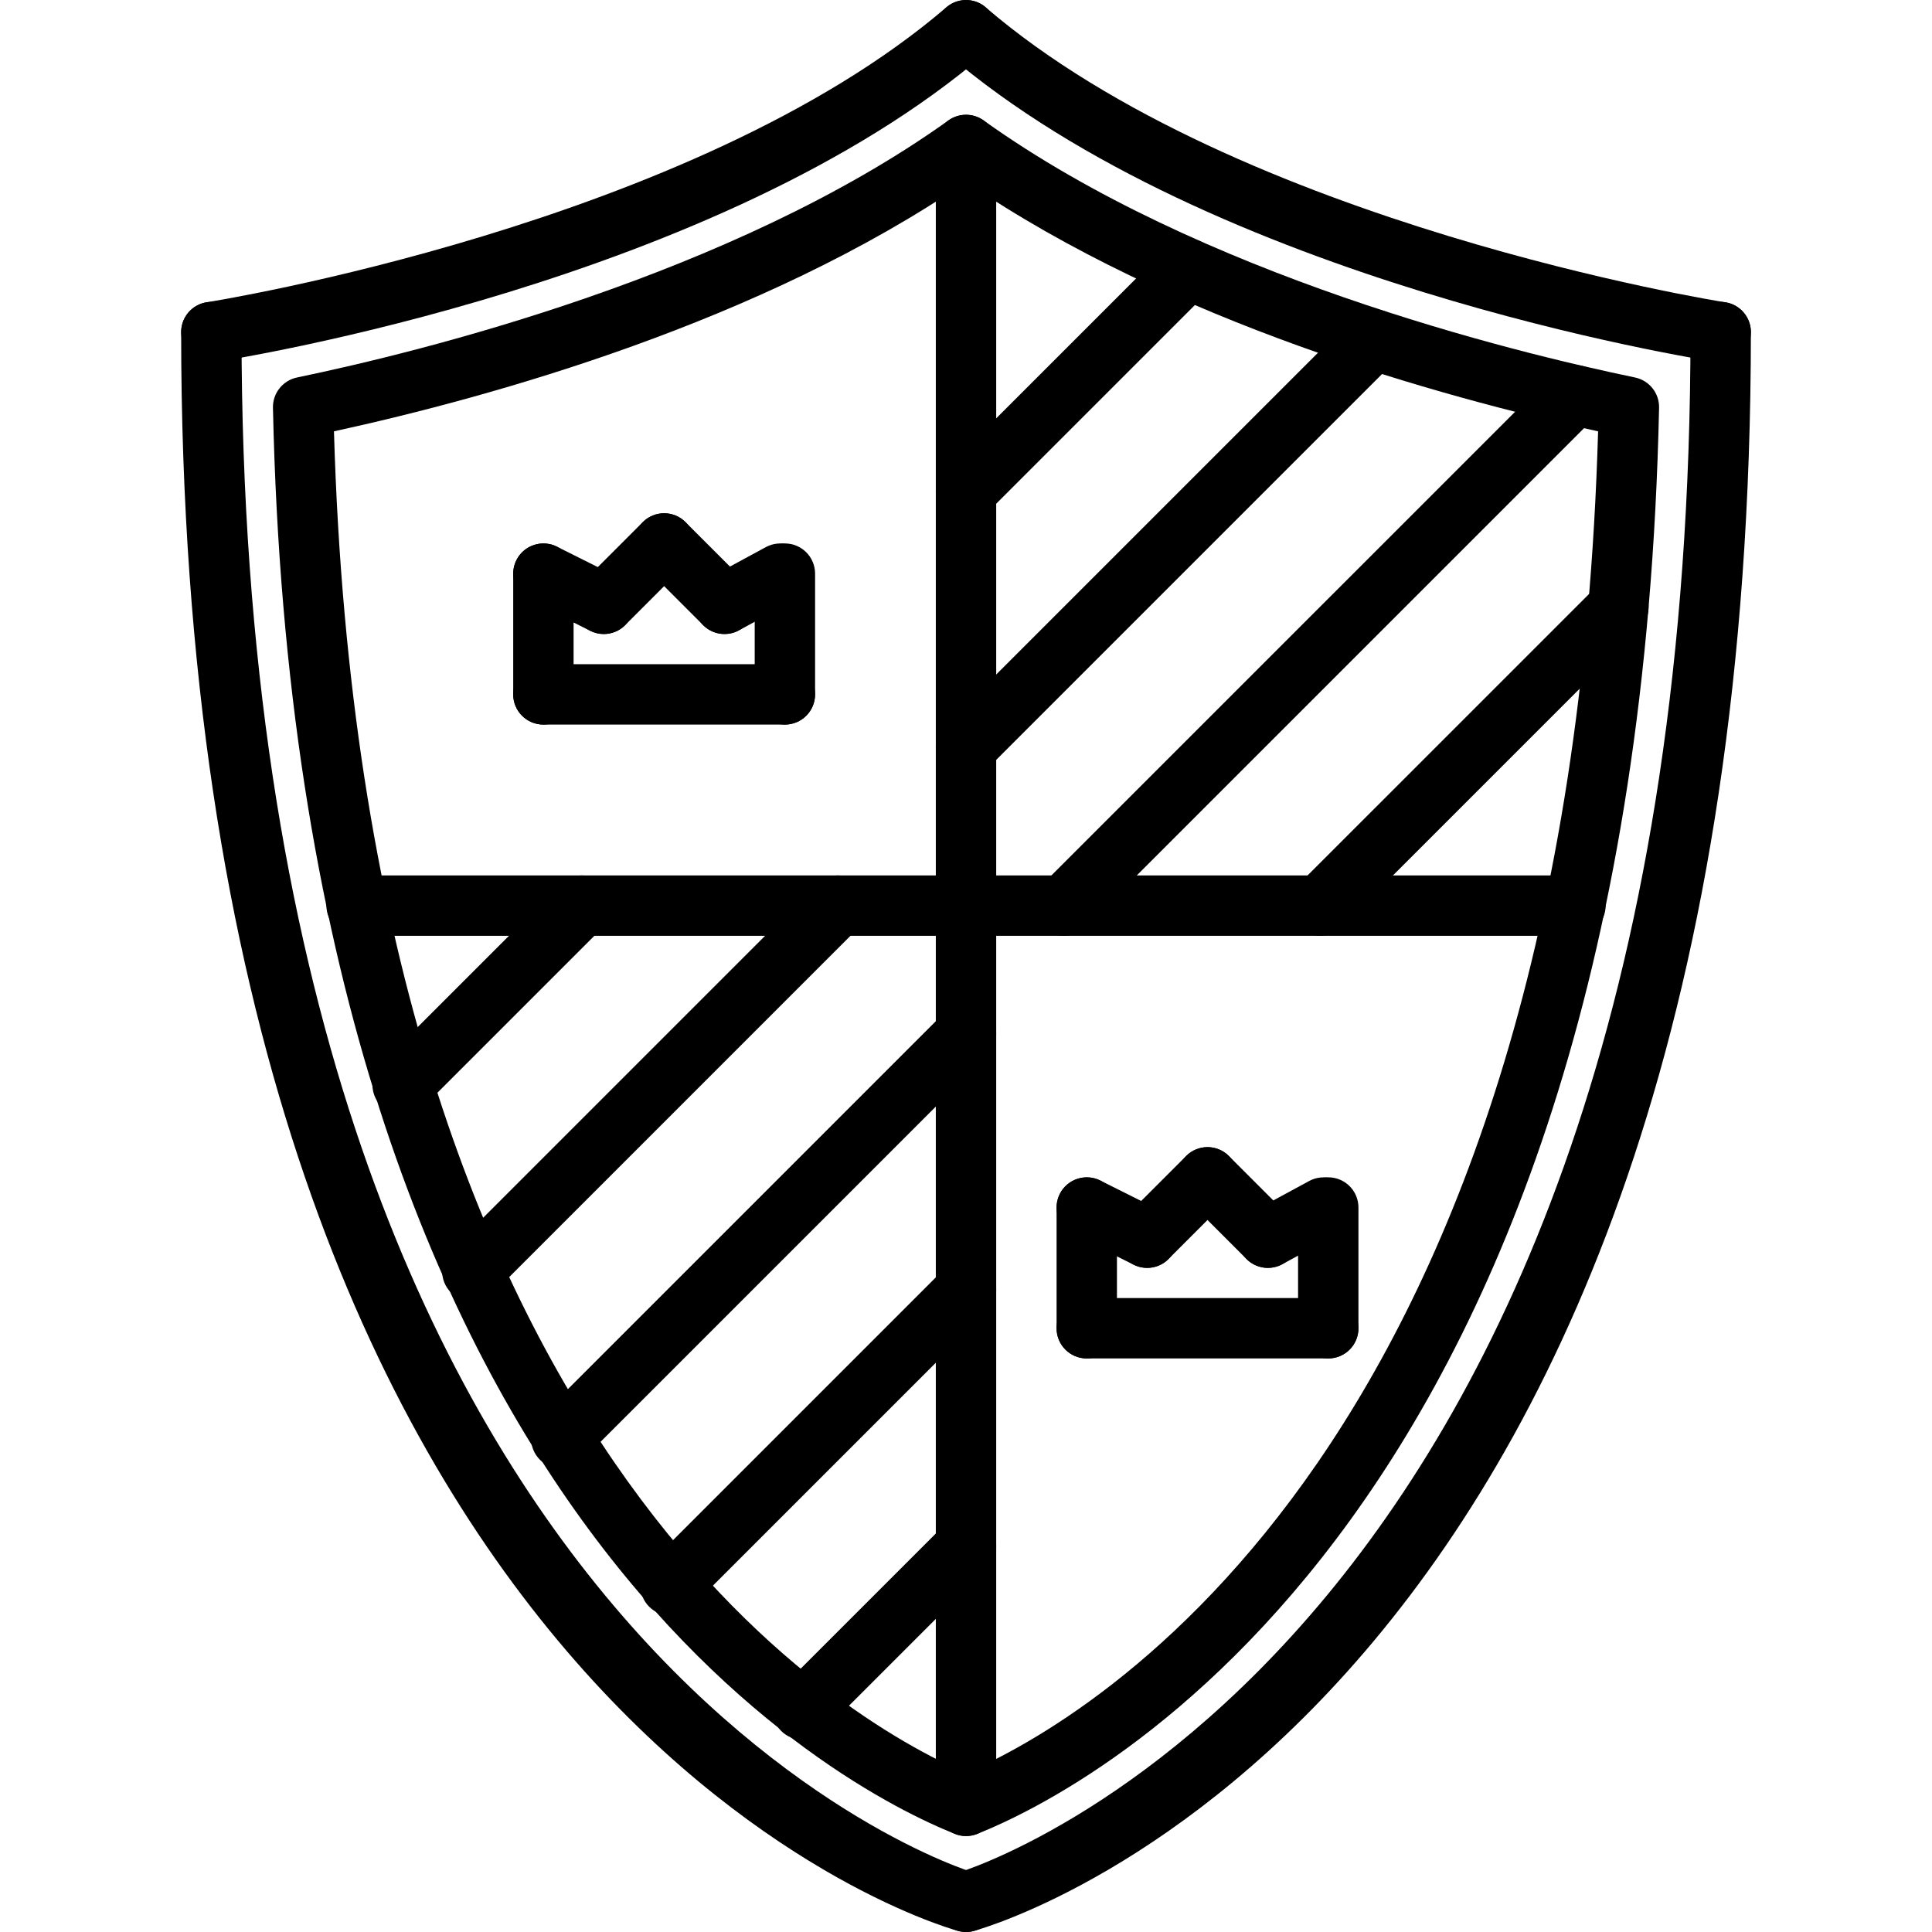 <svg height="512pt" viewBox="-48 0 512 512.009" width="512pt" xmlns="http://www.w3.org/2000/svg"><path d="m207.996 512.008c-3.496 0-6.703-2.312-7.695-5.84-1.191-4.246 1.289-8.672 5.543-9.855 1.93-.551 194.16-59.359 194.16-408.305 0-4.422 3.578-8 8-8 4.426 0 8 3.578 8 8 0 361.906-197.441 421.352-205.84 423.703-.719.203-1.449.297-2.168.297zm0 0"/><path d="m408.012 96.008c-.406 0-.816-.031-1.223-.094-5.418-.832-133.281-21.16-203.992-81.832-3.352-2.875-3.738-7.93-.855-11.281 2.879-3.352 7.949-3.727 11.277-.855 67.211 57.68 194.738 77.969 196.008 78.168 4.371.68 7.363 4.766 6.691 9.129-.617 3.934-4.027 6.766-7.906 6.766zm0 0"/><path d="m208.004 512.008c-.711 0-1.441-.094-2.16-.297-8.398-2.352-205.84-61.797-205.84-423.703 0-4.422 3.578-8 8-8 4.426 0 8 3.578 8 8 0 348.945 192.234 407.754 194.168 408.305 4.242 1.199 6.719 5.625 5.512 9.863-.984 3.527-4.184 5.832-7.68 5.832zm0 0"/><path d="m7.996 96.008c-3.879 0-7.289-2.832-7.895-6.781-.672-4.363 2.32-8.449 6.688-9.129 1.27-.191 128.801-20.488 196.008-78.168 3.352-2.871 8.414-2.496 11.281.855 2.871 3.352 2.496 8.406-.859 11.281-70.711 60.695-198.582 81.016-204 81.848-.406.062-.812.094-1.223.094zm0 0"/><path d="m208.02 486.578c-1.008 0-2.016-.184-2.969-.57-29.07-11.605-174.406-84.406-180.719-377.957-.078-3.852 2.602-7.219 6.375-8.012 32.793-6.805 115.258-27.062 172.641-68.133 2.785-1.984 6.527-1.984 9.312 0 57.383 41.07 139.848 61.328 172.641 68.133 3.777.793 6.457 4.152 6.375 8.012-6.312 293.652-151.625 366.367-180.695 377.957-.945.387-1.953.57-2.961.57zm-167.52-372.266c7.809 268.977 134.68 341.352 167.52 355.602 32.84-14.227 159.688-86.539 167.496-355.602-42.039-9.168-113.199-28.992-167.512-66.137-54.312 37.145-125.473 56.969-167.504 66.137zm0 0"/><path d="m208.004 486.578c-4.422 0-8-3.578-8-8v-440.16c0-4.426 3.578-8 8-8 4.426 0 8 3.574 8 8v440.168c0 4.414-3.574 7.992-8 7.992zm0 0"/><path d="m369.508 248.008h-323c-4.422 0-8-3.574-8-8 0-4.422 3.578-8 8-8h323c4.426 0 8 3.578 8 8 0 4.426-3.582 8-8 8zm0 0"/><path d="m208.004 138.184c-2.047 0-4.094-.781-5.656-2.344-3.129-3.129-3.129-8.184 0-11.312l58.891-58.887c3.125-3.129 8.184-3.129 11.309 0 3.129 3.129 3.129 8.184 0 11.312l-58.887 58.887c-1.559 1.57-3.609 2.344-5.656 2.344zm0 0"/><path d="m208.004 206.074c-2.047 0-4.094-.785-5.656-2.344-3.129-3.129-3.129-8.188 0-11.312l108.098-108.098c3.129-3.129 8.184-3.129 11.312 0 3.125 3.129 3.125 8.184 0 11.312l-108.098 108.098c-1.559 1.559-3.609 2.344-5.656 2.344zm0 0"/><path d="m233.941 248.008c-2.051 0-4.098-.781-5.656-2.344-3.129-3.129-3.129-8.184 0-11.312l135.305-135.301c3.125-3.129 8.184-3.129 11.312 0 3.125 3.125 3.125 8.184 0 11.309l-135.305 135.305c-1.562 1.562-3.609 2.344-5.656 2.344zm0 0"/><path d="m301.828 248.008c-2.047 0-4.098-.781-5.656-2.344-3.129-3.129-3.129-8.184 0-11.312l79.066-79.062c3.125-3.129 8.184-3.129 11.309 0 3.129 3.129 3.129 8.184 0 11.312l-79.062 79.062c-1.566 1.562-3.617 2.344-5.656 2.344zm0 0"/><path d="m58.699 295.496c-2.047 0-4.094-.785-5.656-2.344-3.125-3.129-3.125-8.184 0-11.312l47.488-47.488c3.129-3.125 8.184-3.125 11.312 0 3.129 3.129 3.129 8.184 0 11.312l-47.488 47.488c-1.559 1.559-3.605 2.344-5.656 2.344zm0 0"/><path d="m77.172 344.898c-2.047 0-4.094-.785-5.656-2.344-3.129-3.129-3.129-8.188 0-11.312l96.891-96.891c3.125-3.125 8.184-3.125 11.309 0 3.129 3.129 3.129 8.184 0 11.312l-96.879 96.891c-1.566 1.566-3.617 2.344-5.664 2.344zm0 0"/><path d="m100.742 389.207c-2.051 0-4.098-.781-5.656-2.344-3.129-3.125-3.129-8.184 0-11.309l107.262-107.266c3.129-3.129 8.184-3.129 11.312 0 3.129 3.129 3.129 8.184 0 11.312l-107.266 107.262c-1.559 1.57-3.605 2.344-5.652 2.344zm0 0"/><path d="m129.691 428.145c-2.047 0-4.094-.785-5.656-2.344-3.125-3.129-3.125-8.184 0-11.312l78.312-78.312c3.129-3.125 8.184-3.125 11.312 0 3.129 3.129 3.129 8.184 0 11.312l-78.312 78.312c-1.559 1.559-3.605 2.344-5.656 2.344zm0 0"/><path d="m164.66 461.059c-2.047 0-4.098-.785-5.656-2.348-3.129-3.125-3.129-8.184 0-11.309l43.344-43.344c3.129-3.129 8.184-3.129 11.312 0 3.129 3.125 3.129 8.184 0 11.309l-43.344 43.344c-1.559 1.562-3.609 2.348-5.656 2.348zm0 0"/><path d="m240.004 360.008c-4.422 0-8-3.574-8-8v-32c0-4.422 3.578-8 8-8 4.426 0 8 3.578 8 8v32c0 4.426-3.574 8-8 8zm0 0"/><path d="m304.004 360.008h-64c-4.422 0-8-3.574-8-8 0-4.422 3.578-8 8-8h64c4.426 0 8 3.578 8 8 0 4.426-3.574 8-8 8zm0 0"/><path d="m304.004 360.008c-4.422 0-8-3.574-8-8v-32c0-4.422 3.578-8 8-8 4.426 0 8 3.578 8 8v32c0 4.426-3.574 8-8 8zm0 0"/><path d="m255.996 336.008c-1.199 0-2.422-.27-3.566-.84l-16-8c-3.953-1.977-5.555-6.781-3.578-10.734 1.977-3.953 6.785-5.535 10.738-3.578l16 8c3.949 1.977 5.551 6.785 3.574 10.738-1.406 2.801-4.23 4.414-7.168 4.414zm0 0"/><path d="m256.004 336.008c-2.047 0-4.094-.781-5.656-2.344-3.129-3.129-3.129-8.184 0-11.312l16-16c3.129-3.125 8.184-3.125 11.312 0 3.129 3.129 3.129 8.184 0 11.312l-16 16c-1.559 1.562-3.609 2.344-5.656 2.344zm0 0"/><path d="m288.004 336.008c-2.047 0-4.094-.781-5.656-2.344l-16-16c-3.129-3.129-3.129-8.184 0-11.312 3.129-3.125 8.184-3.125 11.312 0l16 16c3.129 3.129 3.129 8.184 0 11.312-1.559 1.562-3.609 2.344-5.656 2.344zm0 0"/><path d="m288.012 336.008c-2.84 0-5.59-1.512-7.039-4.184-2.113-3.879-.664-8.734 3.215-10.84l14.754-8c3.887-2.105 8.742-.664 10.84 3.215 2.109 3.883.664 8.738-3.219 10.84l-14.75 8c-1.207.656-2.512.969-3.801.969zm0 0"/><path d="m96.004 192.023c-4.422 0-8-3.574-8-8v-32c0-4.422 3.578-8 8-8 4.426 0 8 3.578 8 8v32c0 4.426-3.574 8-8 8zm0 0"/><path d="m160.004 192.023h-64c-4.422 0-8-3.574-8-8 0-4.422 3.578-8 8-8h64c4.426 0 8 3.578 8 8 0 4.426-3.574 8-8 8zm0 0"/><path d="m160.004 192.023c-4.422 0-8-3.574-8-8v-32c0-4.422 3.578-8 8-8 4.426 0 8 3.578 8 8v32c0 4.426-3.574 8-8 8zm0 0"/><path d="m111.996 168.023c-1.199 0-2.422-.27-3.566-.84l-16-8c-3.953-1.977-5.555-6.781-3.578-10.734 1.984-3.953 6.793-5.543 10.738-3.578l16 8c3.949 1.977 5.551 6.785 3.574 10.738-1.406 2.801-4.23 4.414-7.168 4.414zm0 0"/><path d="m112.004 168.023c-2.047 0-4.094-.781-5.656-2.344-3.129-3.125-3.129-8.184 0-11.312l16-16c3.129-3.125 8.184-3.125 11.312 0 3.129 3.129 3.129 8.188 0 11.312l-16 16c-1.559 1.562-3.609 2.344-5.656 2.344zm0 0"/><path d="m144.004 168.023c-2.047 0-4.094-.781-5.656-2.344l-16-16c-3.129-3.125-3.129-8.184 0-11.312 3.129-3.125 8.184-3.125 11.312 0l16 16c3.129 3.129 3.129 8.188 0 11.312-1.559 1.562-3.609 2.344-5.656 2.344zm0 0"/><path d="m144.012 168.023c-2.84 0-5.59-1.512-7.039-4.184-2.113-3.879-.664-8.734 3.215-10.84l14.754-8c3.871-2.109 8.742-.672 10.84 3.219 2.109 3.879.664 8.734-3.219 10.84l-14.75 8c-1.207.652-2.512.965-3.801.965zm0 0"/></svg>